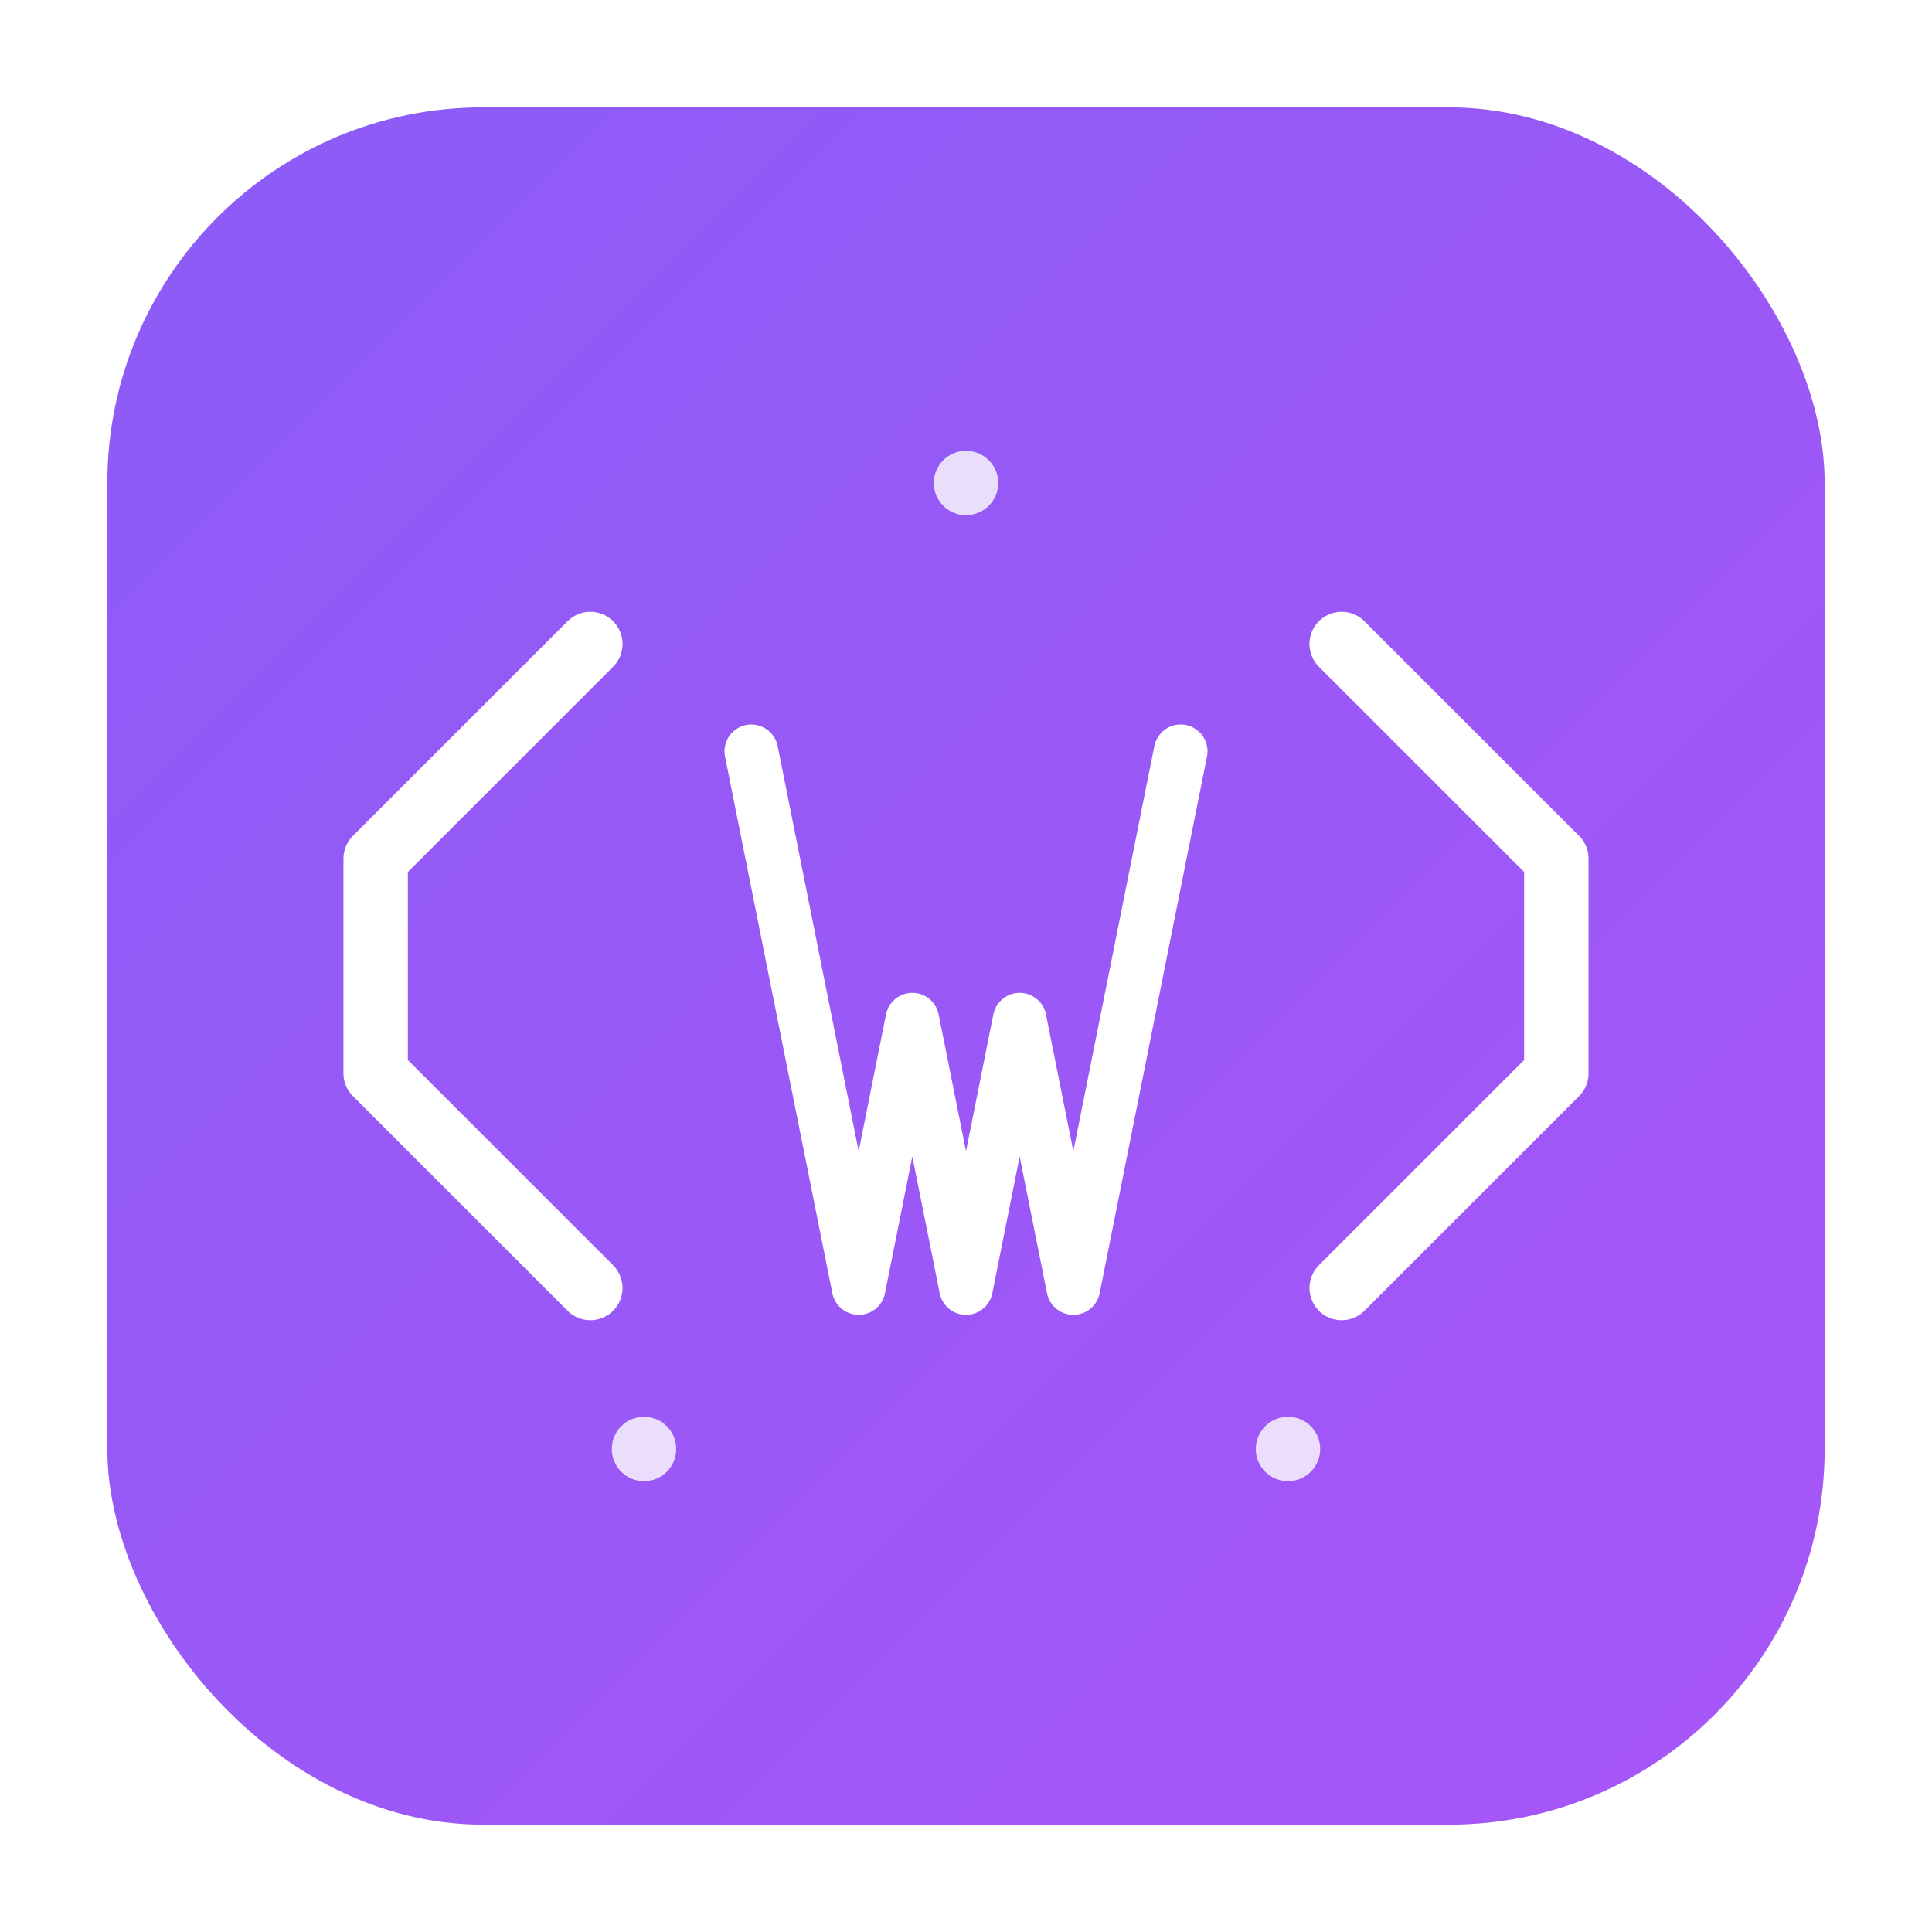 <svg viewBox="0 0 180 180" xmlns="http://www.w3.org/2000/svg">
  <defs>
    <linearGradient id="gradient" x1="0%" y1="0%" x2="100%" y2="100%">
      <stop offset="0%" style="stop-color:#8B5CF6;stop-opacity:1" />
      <stop offset="100%" style="stop-color:#A855F7;stop-opacity:1" />
    </linearGradient>
    <filter id="glow">
      <feGaussianBlur stdDeviation="5" result="coloredBlur"/>
      <feMerge> 
        <feMergeNode in="coloredBlur"/>
        <feMergeNode in="SourceGraphic"/>
      </feMerge>
    </filter>
  </defs>
  
  <!-- Background rounded rectangle for Apple touch icon -->
  <rect x="10" y="10" width="160" height="160" rx="35" ry="35" fill="url(#gradient)" filter="url(#glow)" />
  
  <!-- Code brackets representing web development -->
  <path d="M 55 60 L 35 80 L 35 90 L 35 100 L 55 120" stroke="white" stroke-width="6" fill="none" stroke-linecap="round" stroke-linejoin="round"/>
  <path d="M 125 60 L 145 80 L 145 90 L 145 100 L 125 120" stroke="white" stroke-width="6" fill="none" stroke-linecap="round" stroke-linejoin="round"/>
  
  <!-- Central "W" for Wayan -->
  <path d="M 70 70 L 80 120 L 85 95 L 90 120 L 95 95 L 100 120 L 110 70" stroke="white" stroke-width="5" fill="none" stroke-linecap="round" stroke-linejoin="round"/>
  
  <!-- Small dots for decoration -->
  <circle cx="60" cy="135" r="3" fill="white" opacity="0.8"/>
  <circle cx="120" cy="135" r="3" fill="white" opacity="0.8"/>
  <circle cx="90" cy="45" r="3" fill="white" opacity="0.8"/>
</svg>
